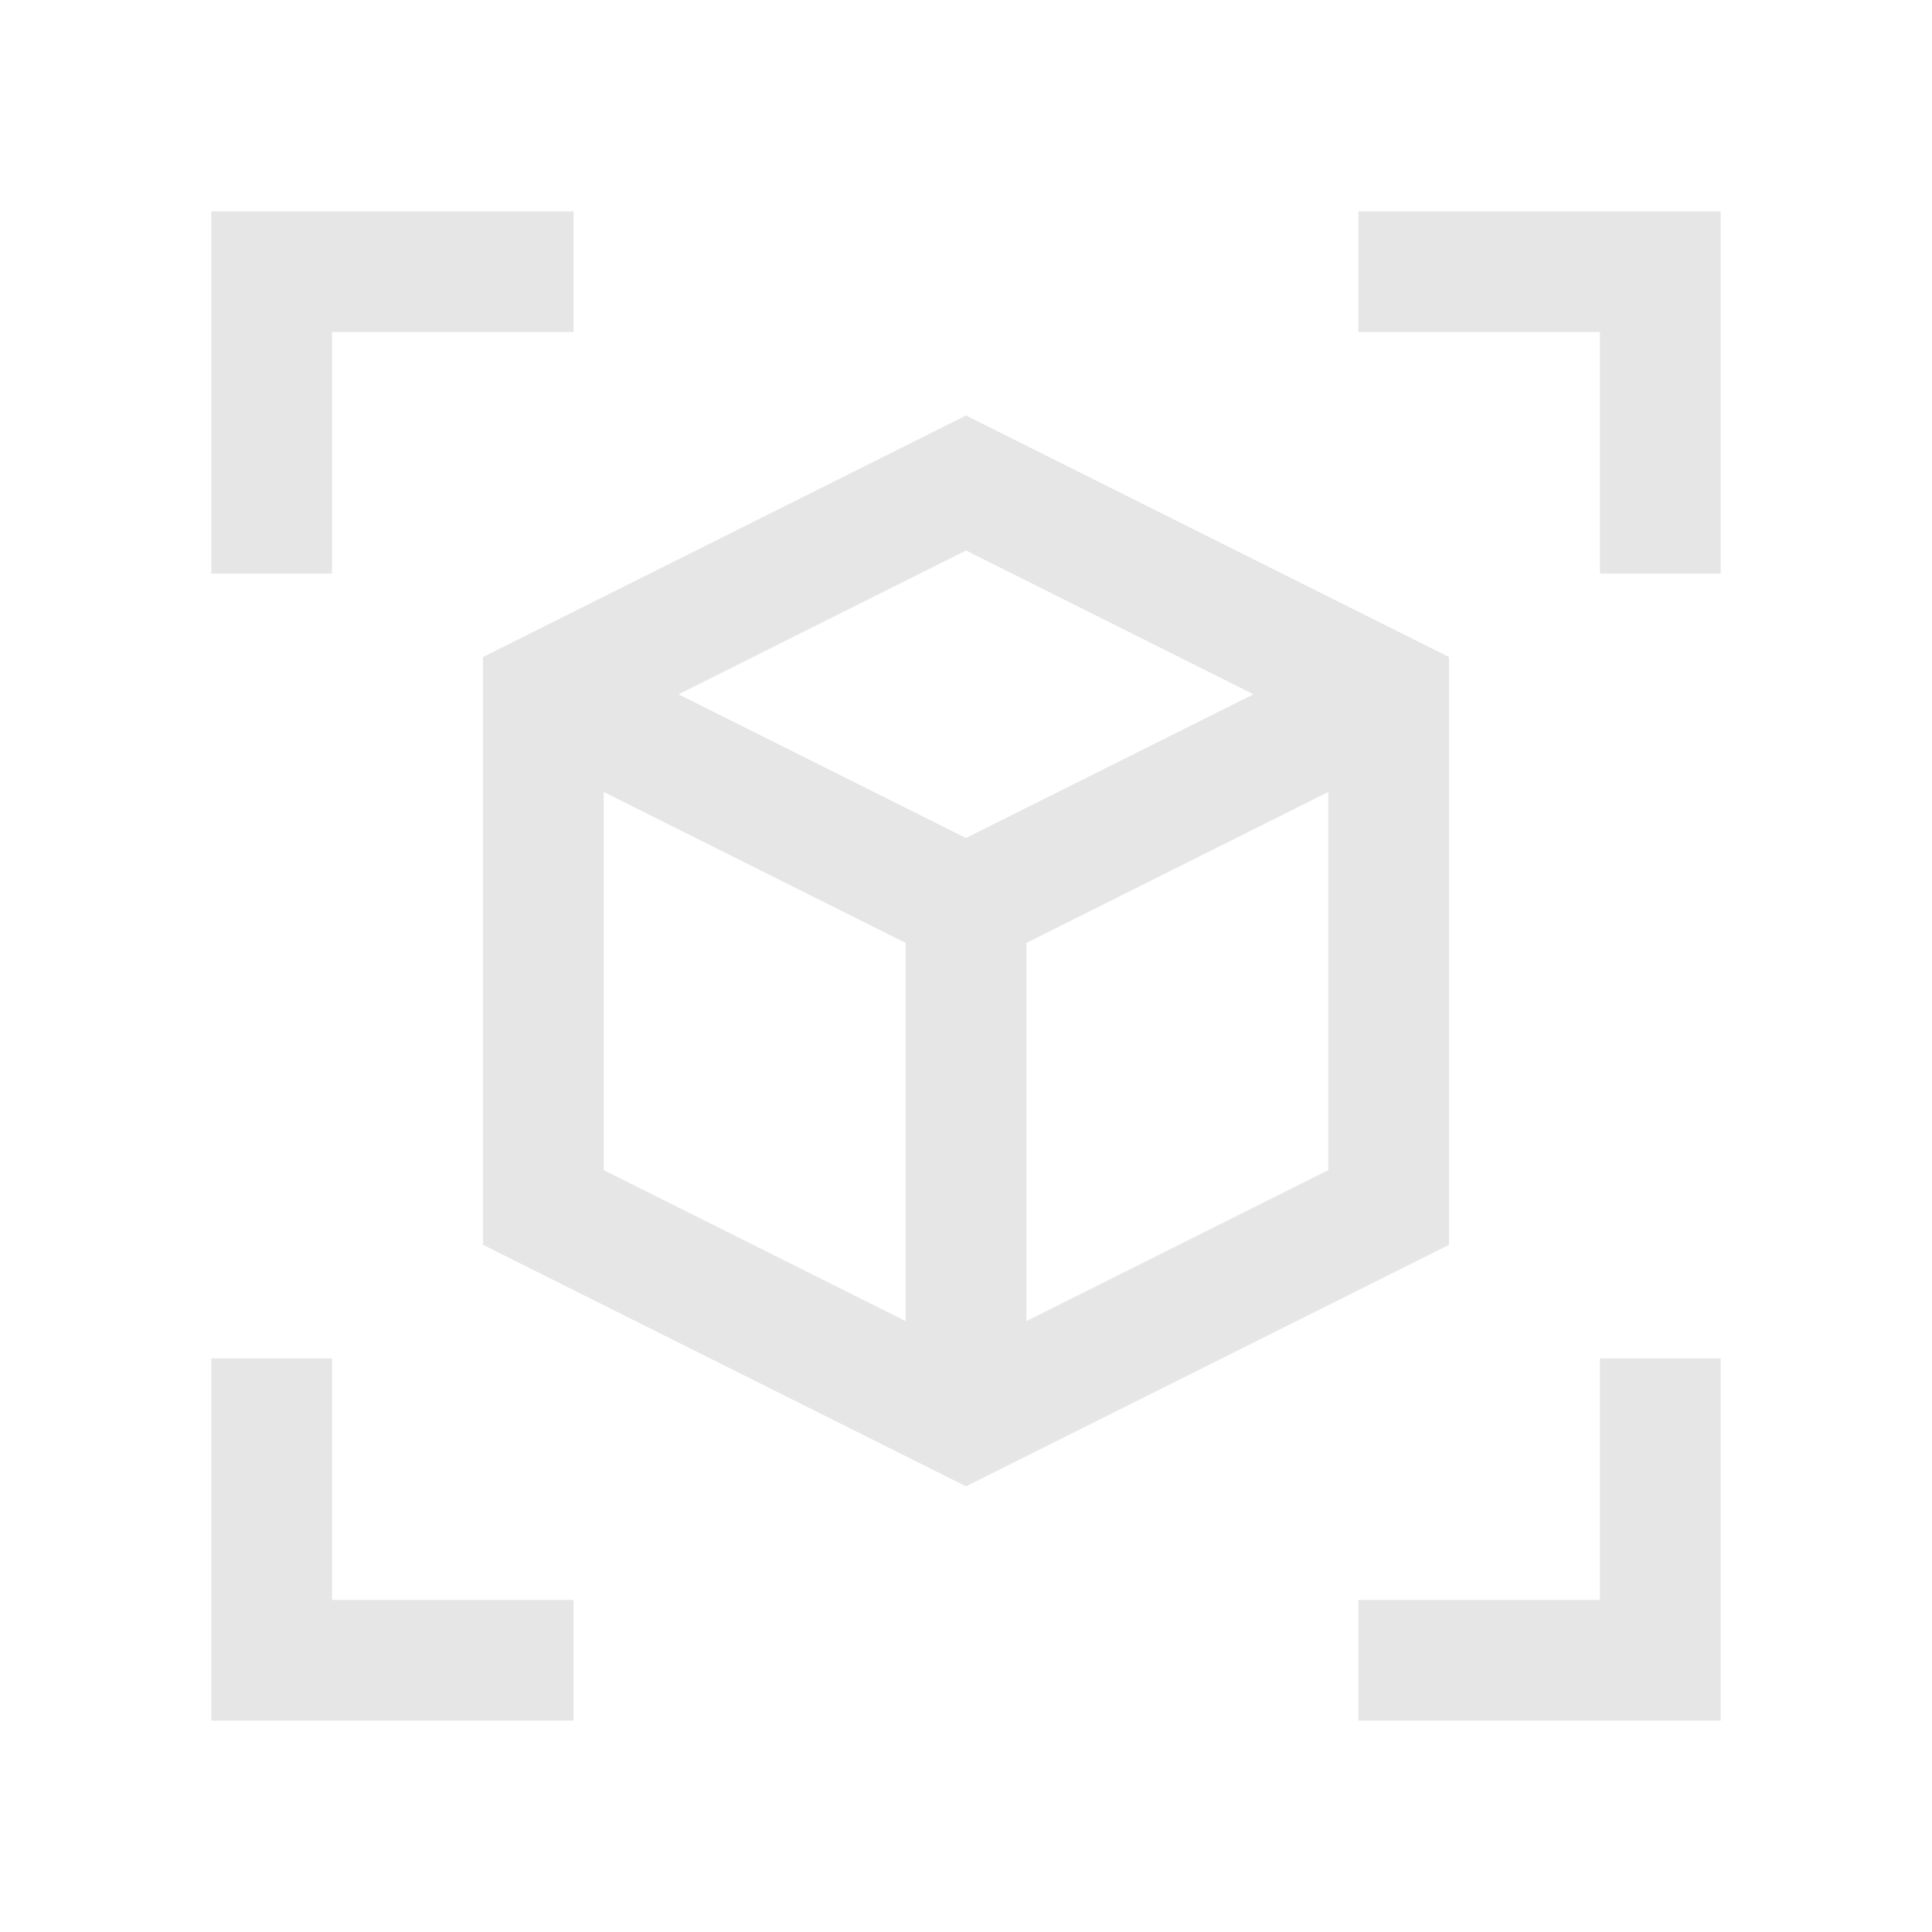 <?xml version="1.0" standalone="no"?><!DOCTYPE svg PUBLIC "-//W3C//DTD SVG 1.1//EN" "http://www.w3.org/Graphics/SVG/1.1/DTD/svg11.dtd"><svg t="1740453765942" class="icon" viewBox="0 0 1024 1024" version="1.1" xmlns="http://www.w3.org/2000/svg" p-id="134810" xmlns:xlink="http://www.w3.org/1999/xlink" width="128" height="128"><path d="M176 720v128h128v64h-192v-192h64z m736 0v192h-192v-64h128v-128h64zM256 348.224l256-128 256 128v311.552l-256 128-256-128V348.224z m64 71.552v200.448l160 80V499.776L320 419.776z m384 0l-160 80v200.448l160-80V419.776z m-192-128L359.616 368 512 444.16l152.384-76.16L512 291.776zM304 112v64h-128v128h-64v-192h192z m608 0v192h-64v-128h-128v-64h192z" fill="#e6e6e6" p-id="134811"></path></svg>